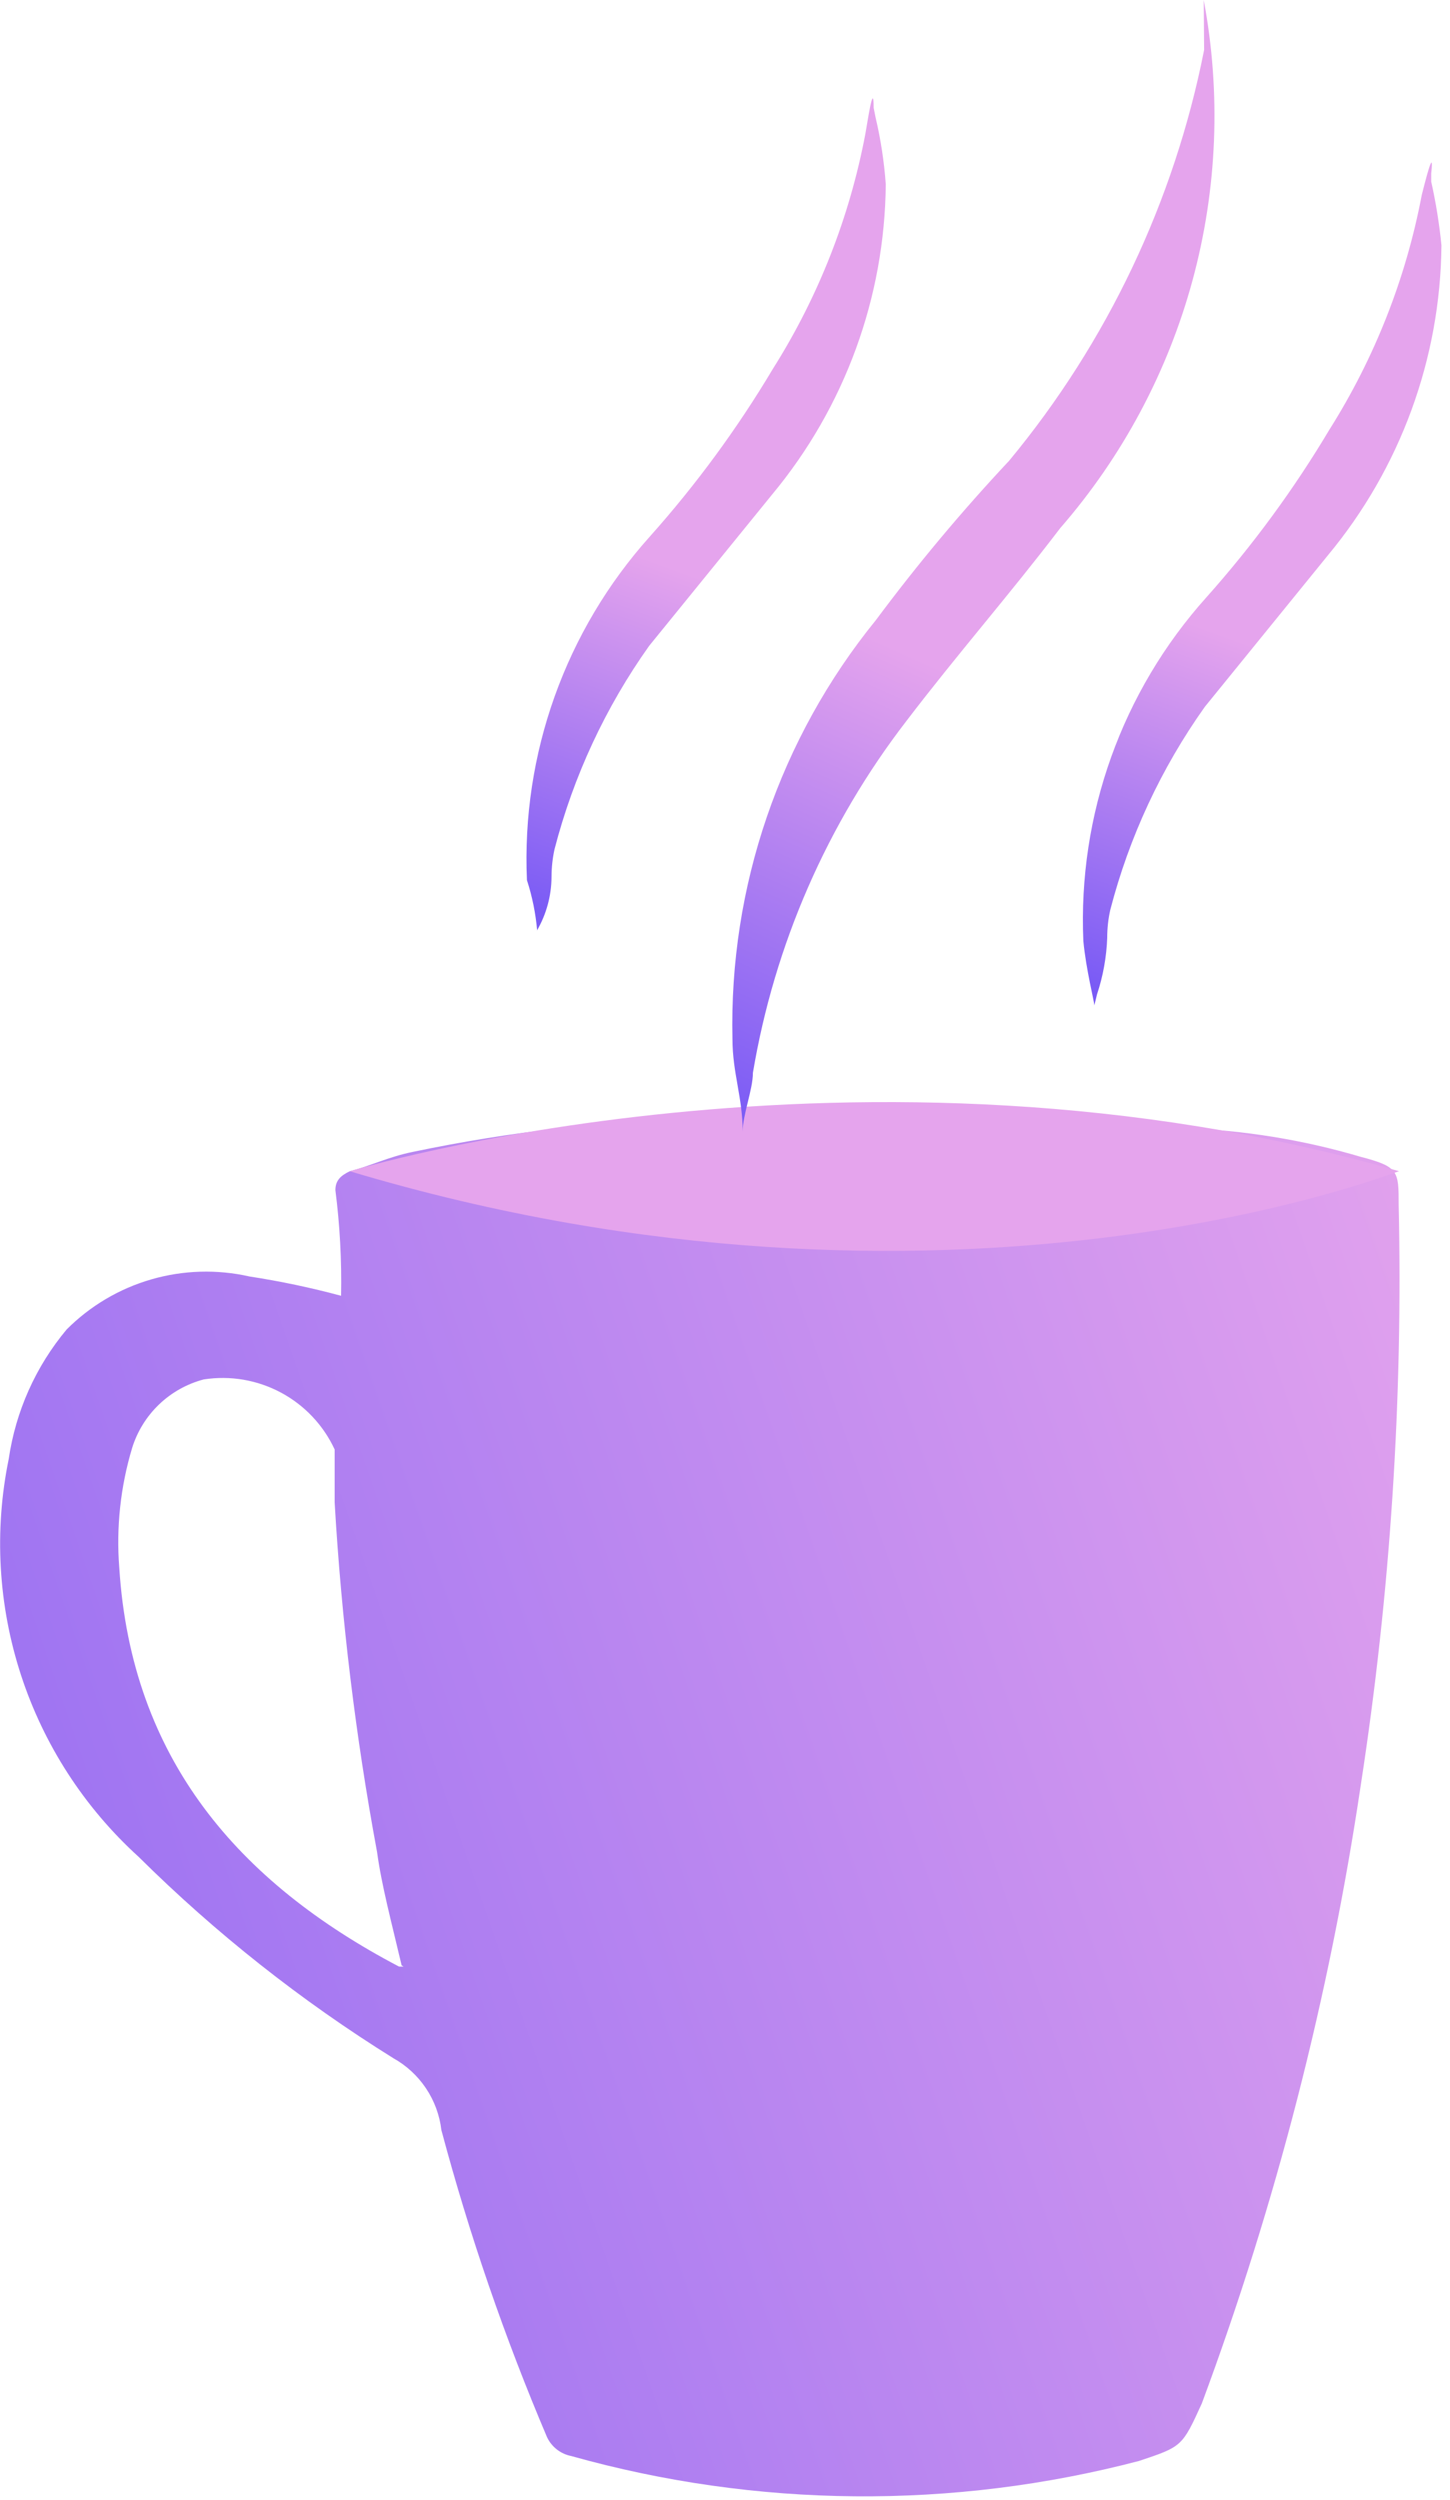 <svg width="116" height="200" viewBox="0 0 116 200" fill="none" xmlns="http://www.w3.org/2000/svg">
<g id="cup 1" clip-path="url(#clip0_62_42)">
<g id="Cup">
<path id="Vector" d="M27.286 103.654C24.874 103.005 22.428 102.49 19.959 102.11C17.361 101.522 14.656 101.602 12.099 102.344C9.541 103.085 7.213 104.463 5.332 106.349C2.86 109.306 1.256 112.891 0.699 116.705C-0.48 122.455 -0.142 128.413 1.679 133.993C3.5 139.574 6.742 144.584 11.086 148.531C17.255 154.647 24.09 160.051 31.465 164.641C32.516 165.227 33.412 166.055 34.081 167.055C34.749 168.055 35.171 169.2 35.311 170.395C37.547 178.769 40.37 186.976 43.76 194.953C43.942 195.34 44.212 195.678 44.548 195.941C44.885 196.204 45.279 196.384 45.698 196.467C60.535 200.629 76.213 200.765 91.12 196.861C94.572 195.71 94.572 195.71 96.147 192.258C102.091 176.251 106.354 159.668 108.865 142.778C111.232 127.423 112.245 111.889 111.893 96.356C111.893 93.691 111.893 93.328 108.865 92.541C104.228 91.169 99.435 90.396 94.602 90.239C82.053 89.22 69.453 88.957 56.872 89.452C48.851 89.601 40.862 90.503 33.01 92.147C31.072 92.541 29.558 93.298 27.983 93.691C27.226 94.055 26.832 94.448 26.832 95.206C27.189 98.007 27.341 100.831 27.286 103.654V103.654ZM32.283 157.313H31.92C19.11 150.591 10.51 140.719 9.541 125.396C9.29 122.17 9.639 118.926 10.571 115.827C10.982 114.503 11.723 113.306 12.724 112.347C13.725 111.388 14.954 110.7 16.294 110.346C18.412 110.016 20.58 110.384 22.47 111.395C24.36 112.405 25.87 114.004 26.772 115.948V120.188C27.316 129.566 28.449 138.901 30.163 148.138C30.527 150.833 31.344 153.861 32.131 157.222L32.283 157.313Z" fill="url(#paint0_linear_62_42)"/>
<path id="Vector_2" d="M27.983 93.691C27.983 93.691 68.742 81.246 111.924 93.691C111.924 93.6 76.01 108.075 27.983 93.691Z" fill="#E5A4ED"/>
<path id="humo1" d="M96.298 0C97.694 7.451 97.387 15.121 95.4 22.436C93.412 29.752 89.796 36.523 84.822 42.243C80.734 47.603 76.615 52.296 72.527 57.656C66.177 65.89 61.954 75.563 60.233 85.818C60.233 87.151 59.415 89.179 59.415 90.512C59.415 87.817 58.597 85.818 58.597 83.123C58.32 70.941 62.389 59.057 70.074 49.601C73.383 45.153 76.942 40.897 80.734 36.853C88.586 27.37 93.947 16.076 96.329 3.997" fill="url(#paint1_linear_62_42)"/>
<g id="humo2">
<path id="Vector_3" d="M42.973 74.432C42.853 73.063 42.579 71.712 42.155 70.405C41.712 60.305 45.245 50.434 51.997 42.909C55.697 38.761 58.992 34.269 61.838 29.494C65.46 23.756 67.966 17.387 69.227 10.72C69.378 9.932 69.893 6.329 69.893 8.63L70.044 9.387C70.46 11.149 70.733 12.941 70.862 14.747C70.78 23.814 67.571 32.574 61.778 39.548L51.936 51.66C48.442 56.574 45.877 62.085 44.365 67.922C44.205 68.647 44.123 69.389 44.123 70.132C44.117 71.654 43.71 73.148 42.942 74.463L42.973 74.432Z" fill="url(#paint2_linear_62_42)"/>
<path id="Vector_4" d="M87.547 80.428C87.547 80.125 86.881 77.551 86.669 75.28C86.226 65.18 89.759 55.309 96.51 47.784C100.21 43.636 103.506 39.144 106.352 34.37C109.973 28.632 112.48 22.262 113.741 15.595C113.923 14.899 114.77 11.416 114.498 13.869V14.535C114.873 16.213 115.146 17.912 115.316 19.622C115.234 28.689 112.025 37.449 106.231 44.423L96.39 56.536C92.896 61.449 90.33 66.96 88.819 72.797C88.658 73.523 88.577 74.264 88.577 75.007C88.522 76.553 88.247 78.082 87.759 79.55L87.547 80.428Z" fill="url(#paint3_linear_62_42)"/>
</g>
</g>
</g>
<defs>
<linearGradient id="paint0_linear_62_42" x1="129.941" y1="120.824" x2="-52.475" y2="184.203" gradientUnits="userSpaceOnUse">
<stop stop-color="#E5A4ED"/>
<stop offset="1" stop-color="#7A5BF5"/>
</linearGradient>
<linearGradient id="paint1_linear_62_42" x1="74.405" y1="53.084" x2="57.992" y2="89.331" gradientUnits="userSpaceOnUse">
<stop stop-color="#E5A4ED"/>
<stop offset="1" stop-color="#7A5BF5"/>
</linearGradient>
<linearGradient id="paint2_linear_62_42" x1="54.964" y1="45.846" x2="44.789" y2="73.524" gradientUnits="userSpaceOnUse">
<stop stop-color="#E5A4ED"/>
<stop offset="1" stop-color="#7A5BF5"/>
</linearGradient>
<linearGradient id="paint3_linear_62_42" x1="99.387" y1="51.327" x2="89.092" y2="79.368" gradientUnits="userSpaceOnUse">
<stop stop-color="#E5A4ED"/>
<stop offset="1" stop-color="#7A5BF5"/>
</linearGradient>
<clipPath id="clip0_62_42">
<rect width="115.5" height="199.677" fill="white"/>
</clipPath>
</defs>
</svg>
